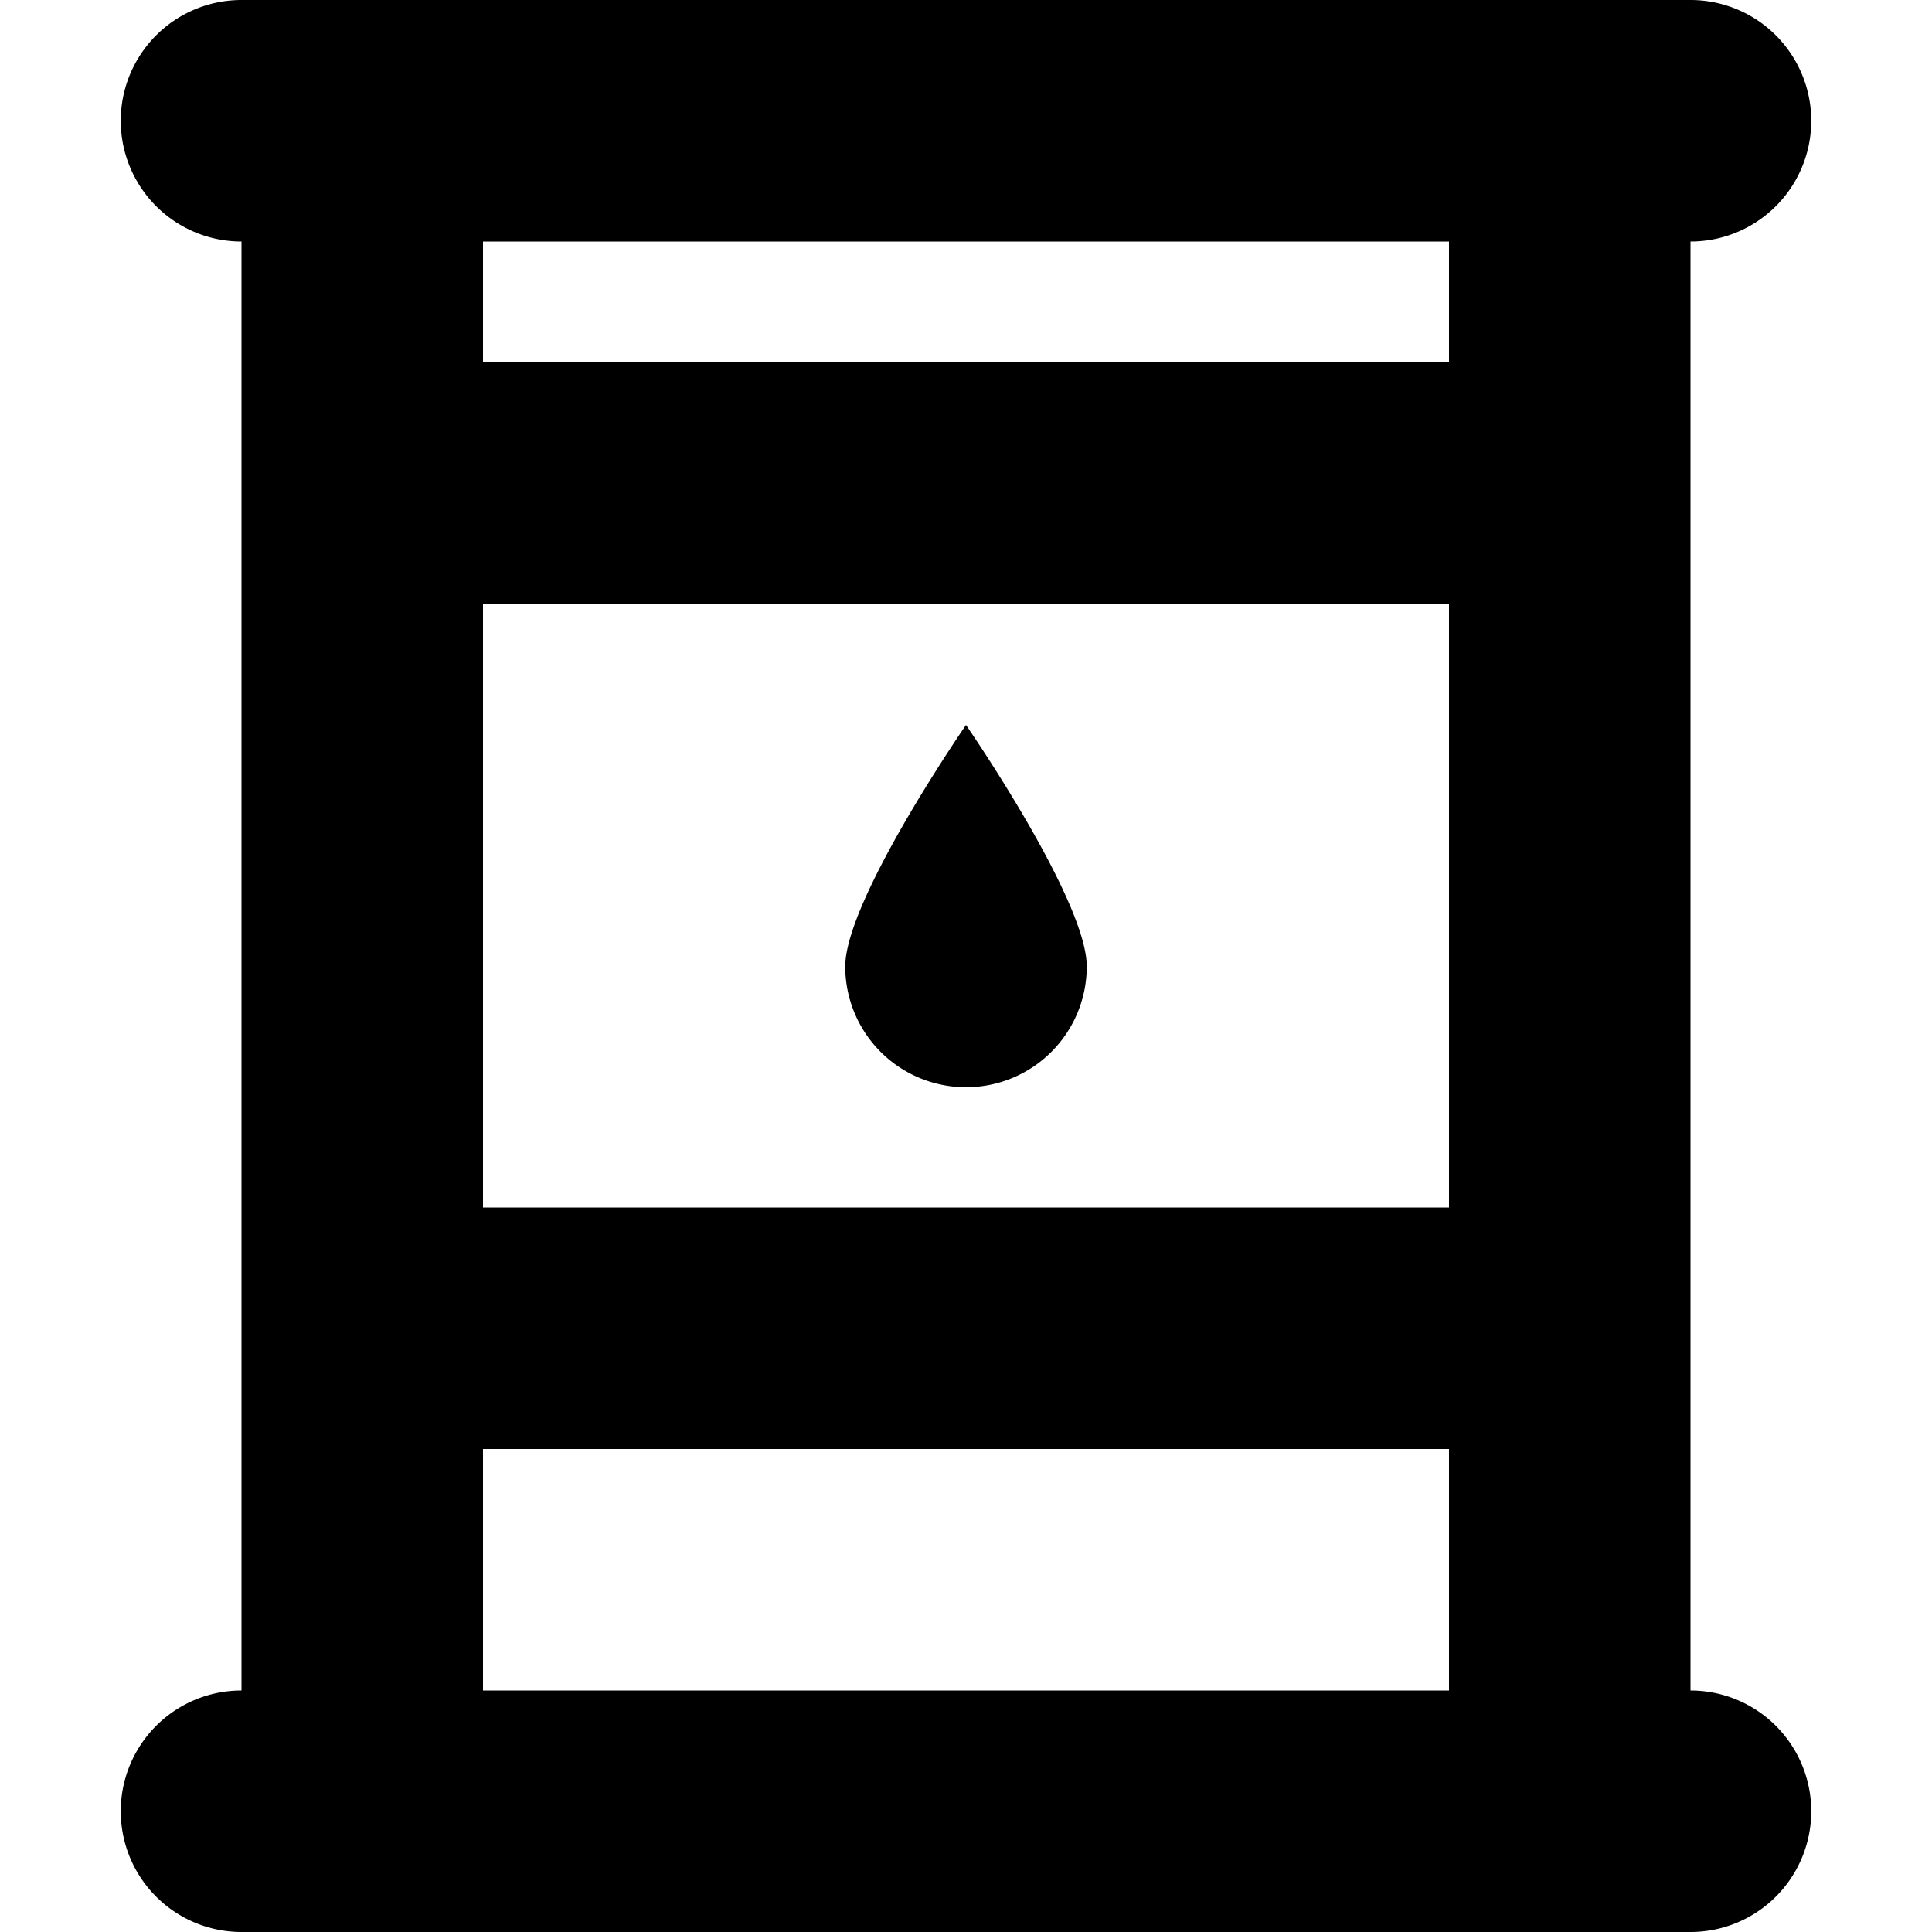 <svg width="16" height="16" viewBox="0 0 16 16" xmlns="http://www.w3.org/2000/svg"><path d="M8 9.004a1 1 0 0 0 1-1c0-.552-1-2-1-2s-1 1.448-1 2a1 1 0 0 0 1 1Z"/><path fill-rule="evenodd" clip-rule="evenodd" d="M2 0a1 1 0 0 0 0 2v12a1 1 0 1 0 0 2h12a1 1 0 1 0 0-2V2a1 1 0 1 0 0-2H2Zm10 3V2H4v1h8ZM4 5h8v5H4V5Zm0 9v-2h8v2H4Z"/></svg>